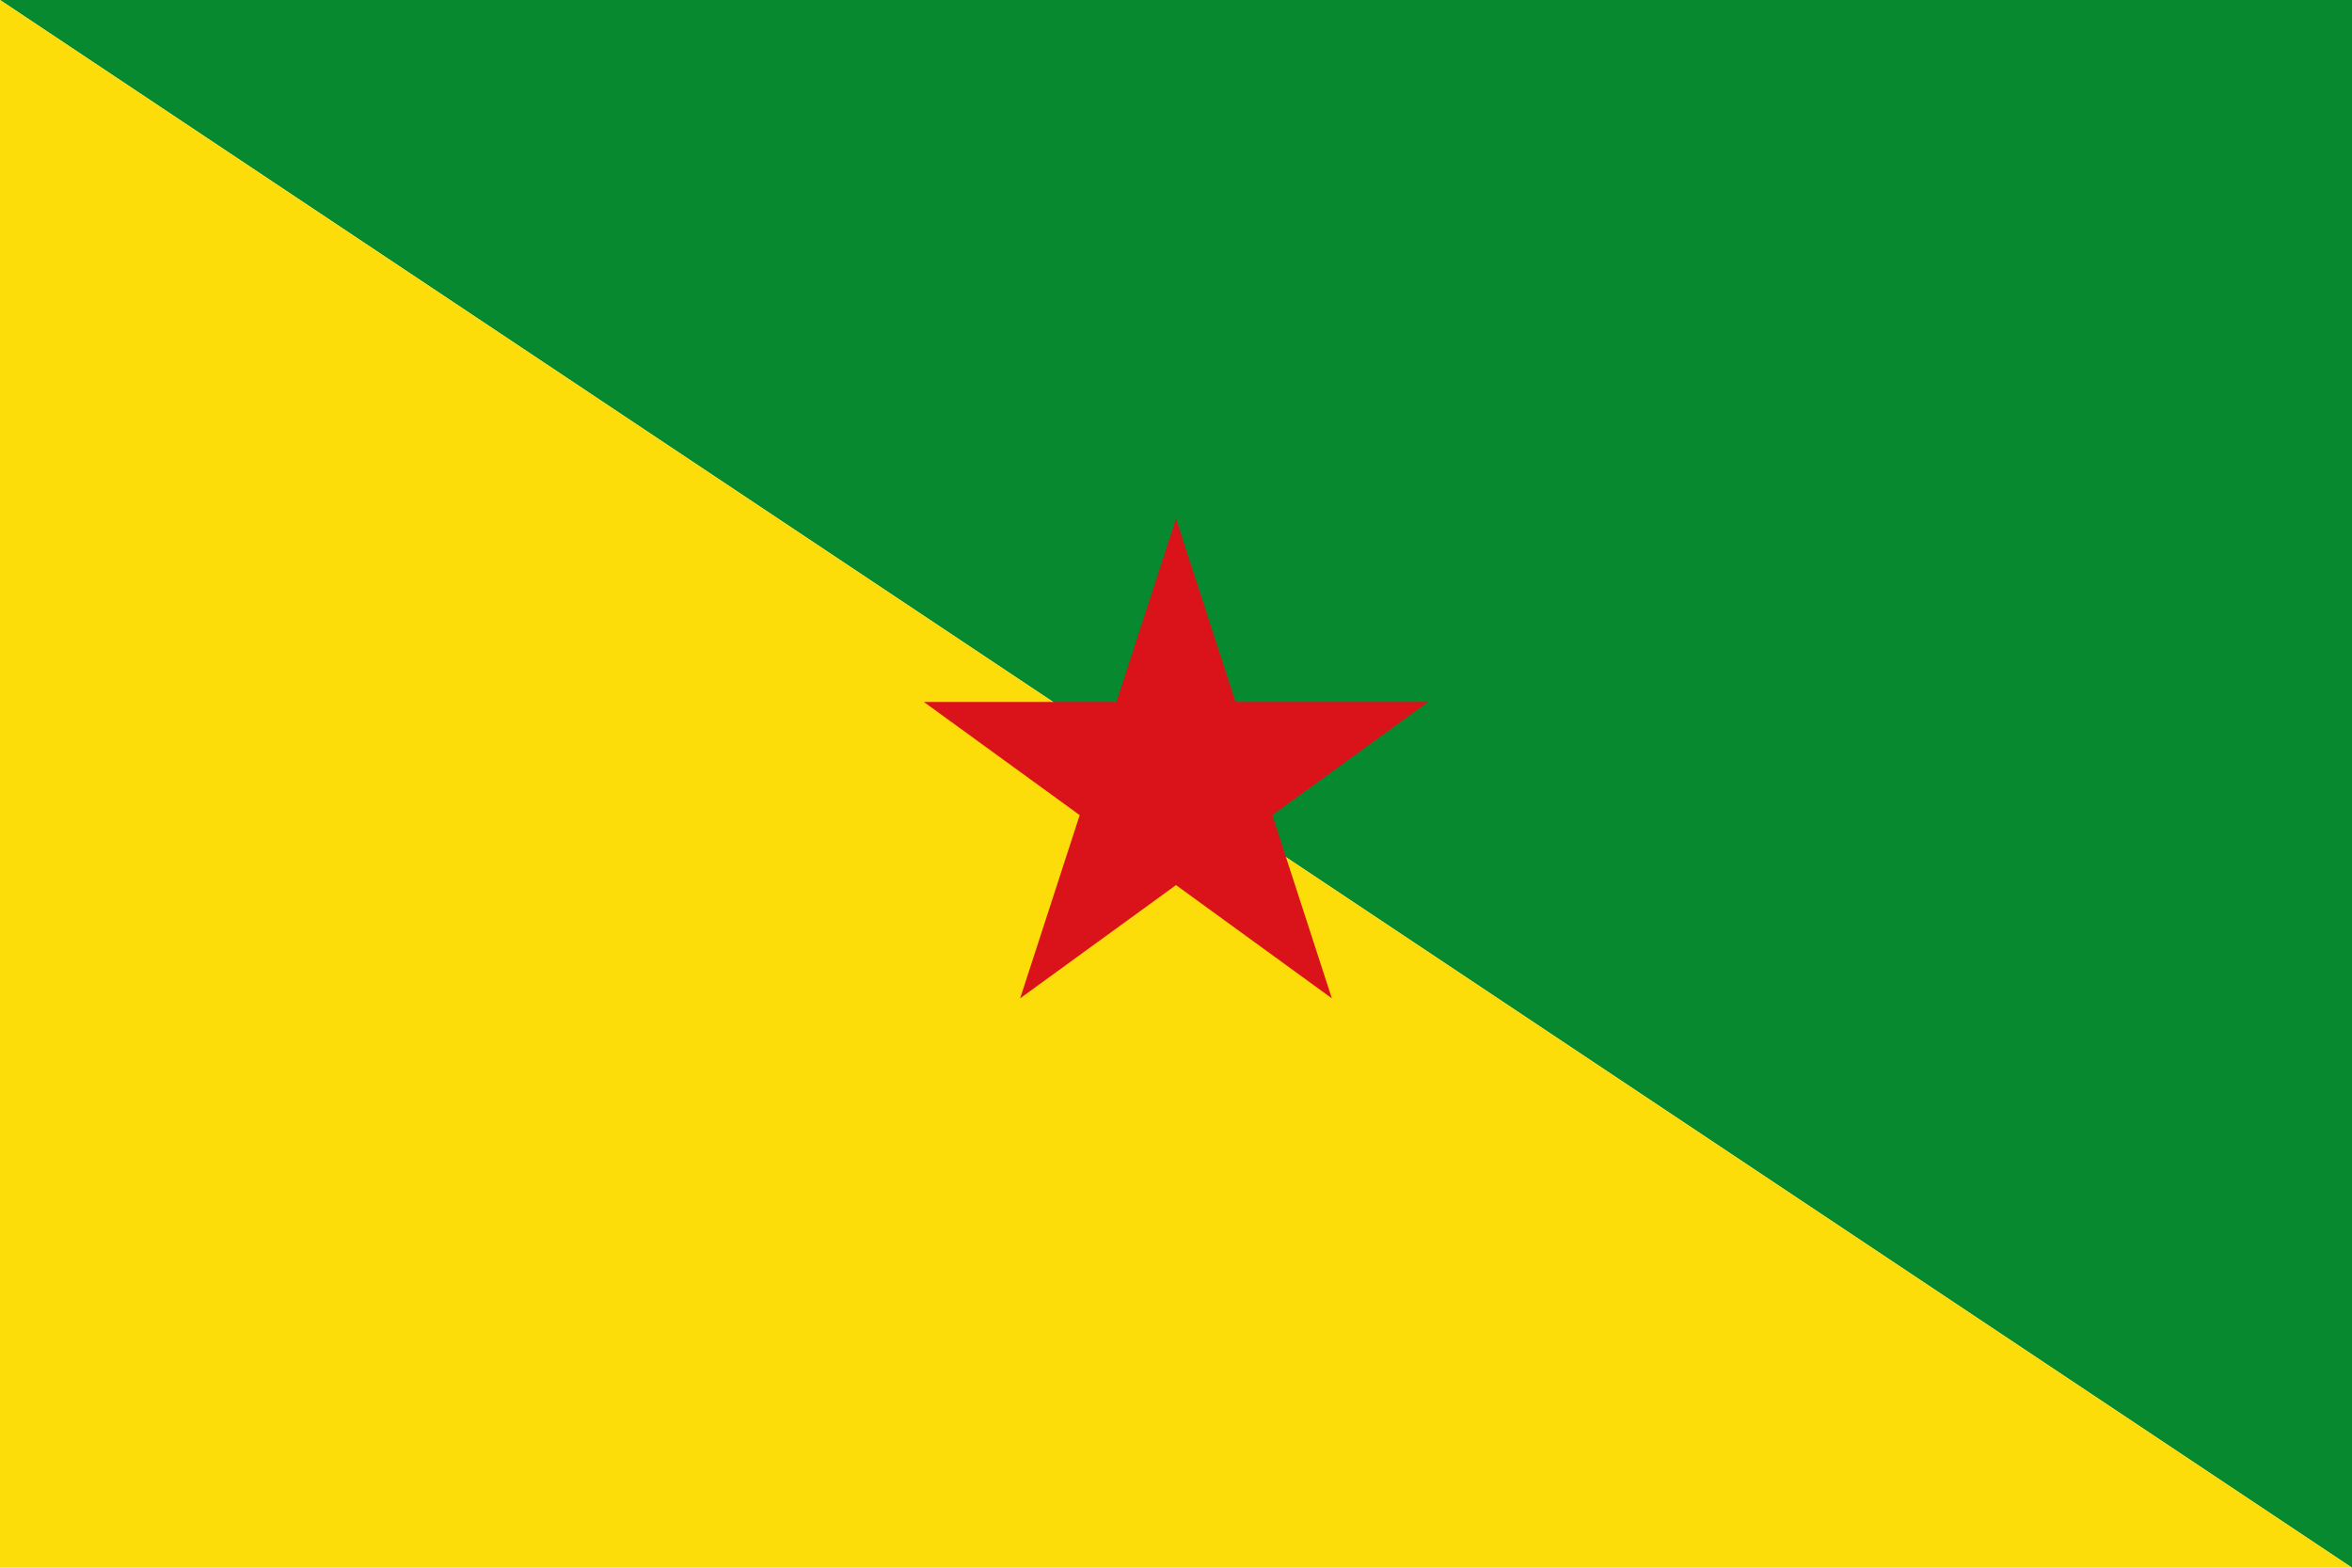 <?xml version="1.0" encoding="UTF-8"?>
<svg xmlns="http://www.w3.org/2000/svg" xmlns:xlink="http://www.w3.org/1999/xlink" width="1000pt" height="667pt" viewBox="0 0 1000 667" version="1.1">
<defs>
<clipPath id="clip1">
  <path d="M 0 0 L 1000 0 L 1000 666.719 L 0 666.719 Z M 0 0 "/>
</clipPath>
</defs>
<g id="surface450">
<g clip-path="url(#clip1)" clip-rule="nonzero">
<path style=" stroke:none;fill-rule:evenodd;fill:rgb(2.745%,53.725%,18.823%);fill-opacity:1;" d="M 0 0 L 1000 0 L 1000 666.668 Z M 0 0 "/>
<path style=" stroke:none;fill-rule:evenodd;fill:rgb(98.822%,86.665%,3.529%);fill-opacity:1;" d="M 0 0 L 1000 666.668 L 0 666.668 Z M 0 0 "/>
</g>
<path style="fill-rule:nonzero;fill:rgb(85.489%,7.059%,10.196%);fill-opacity:1;stroke-width:1;stroke-linecap:square;stroke-linejoin:miter;stroke:rgb(85.489%,7.059%,10.196%);stroke-opacity:1;stroke-miterlimit:3.239;" d="M 459.637 346.449 L 434.691 423.227 L 500 375.773 L 565.309 423.227 L 540.363 346.449 L 605.676 298.996 L 524.945 298.996 L 500 222.223 L 475.055 298.996 L 394.324 298.996 Z M 459.637 346.449 "/>
</g>
</svg>
